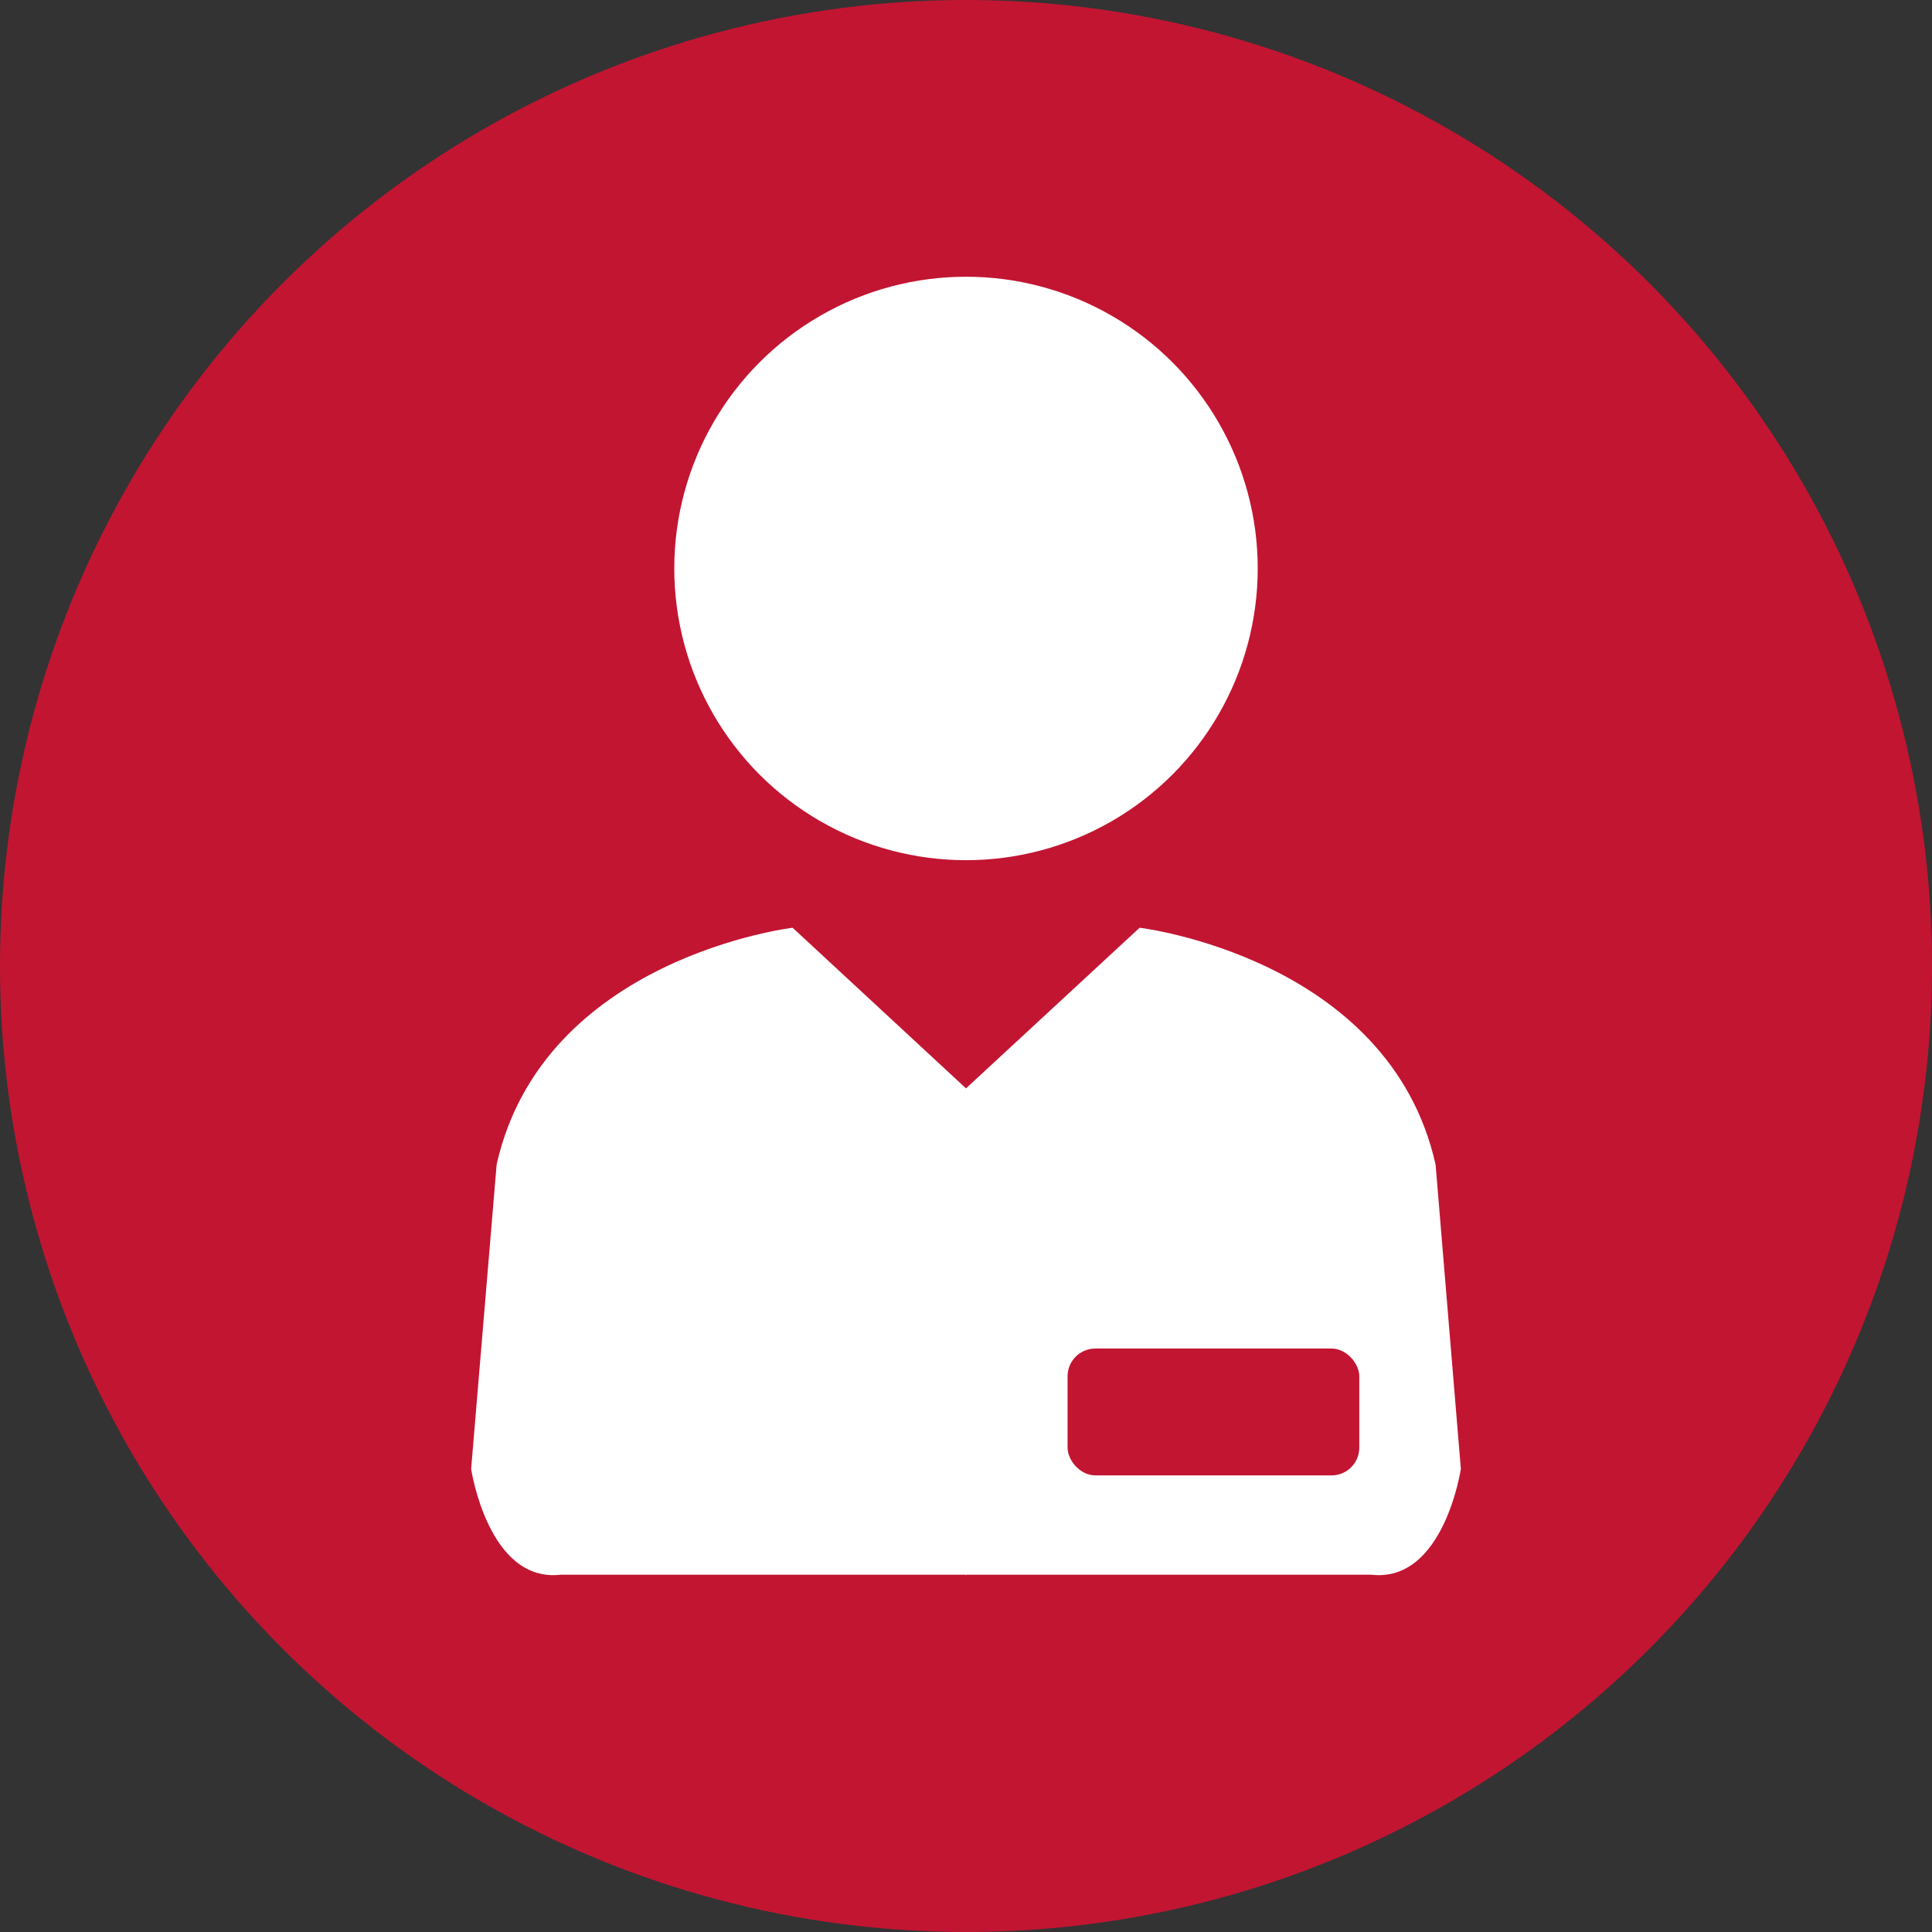 <svg xmlns="http://www.w3.org/2000/svg" viewBox="0 0 86.36 86.36"><rect x="0" y="0" width="86.36" height="86.36" fill="#333333" stroke="none"/><defs><style>.cls-1{fill:#c21532;}.cls-2{fill:#fff;}</style></defs><g id="Ebene_2" data-name="Ebene 2"><g id="Ebene_1-2" data-name="Ebene 1"><circle class="cls-1" cx="43.18" cy="43.18" r="43.18"/><path class="cls-2" d="M43.18,48.65l-7.75-7.18S24.28,42.8,22.2,52.05L21.06,65.66s.76,5.1,4,4.73l18.15,0Z"/><path class="cls-2" d="M43.18,48.65l7.76-7.18S62.09,42.8,64.17,52.05L65.3,65.66s-.76,5.1-4,4.73l-18.15,0Z"/><circle class="cls-2" cx="43.18" cy="25.41" r="13.04"/><rect class="cls-1" x="47.72" y="60.28" width="13.04" height="5.67" rx="1.24"/></g></g></svg>